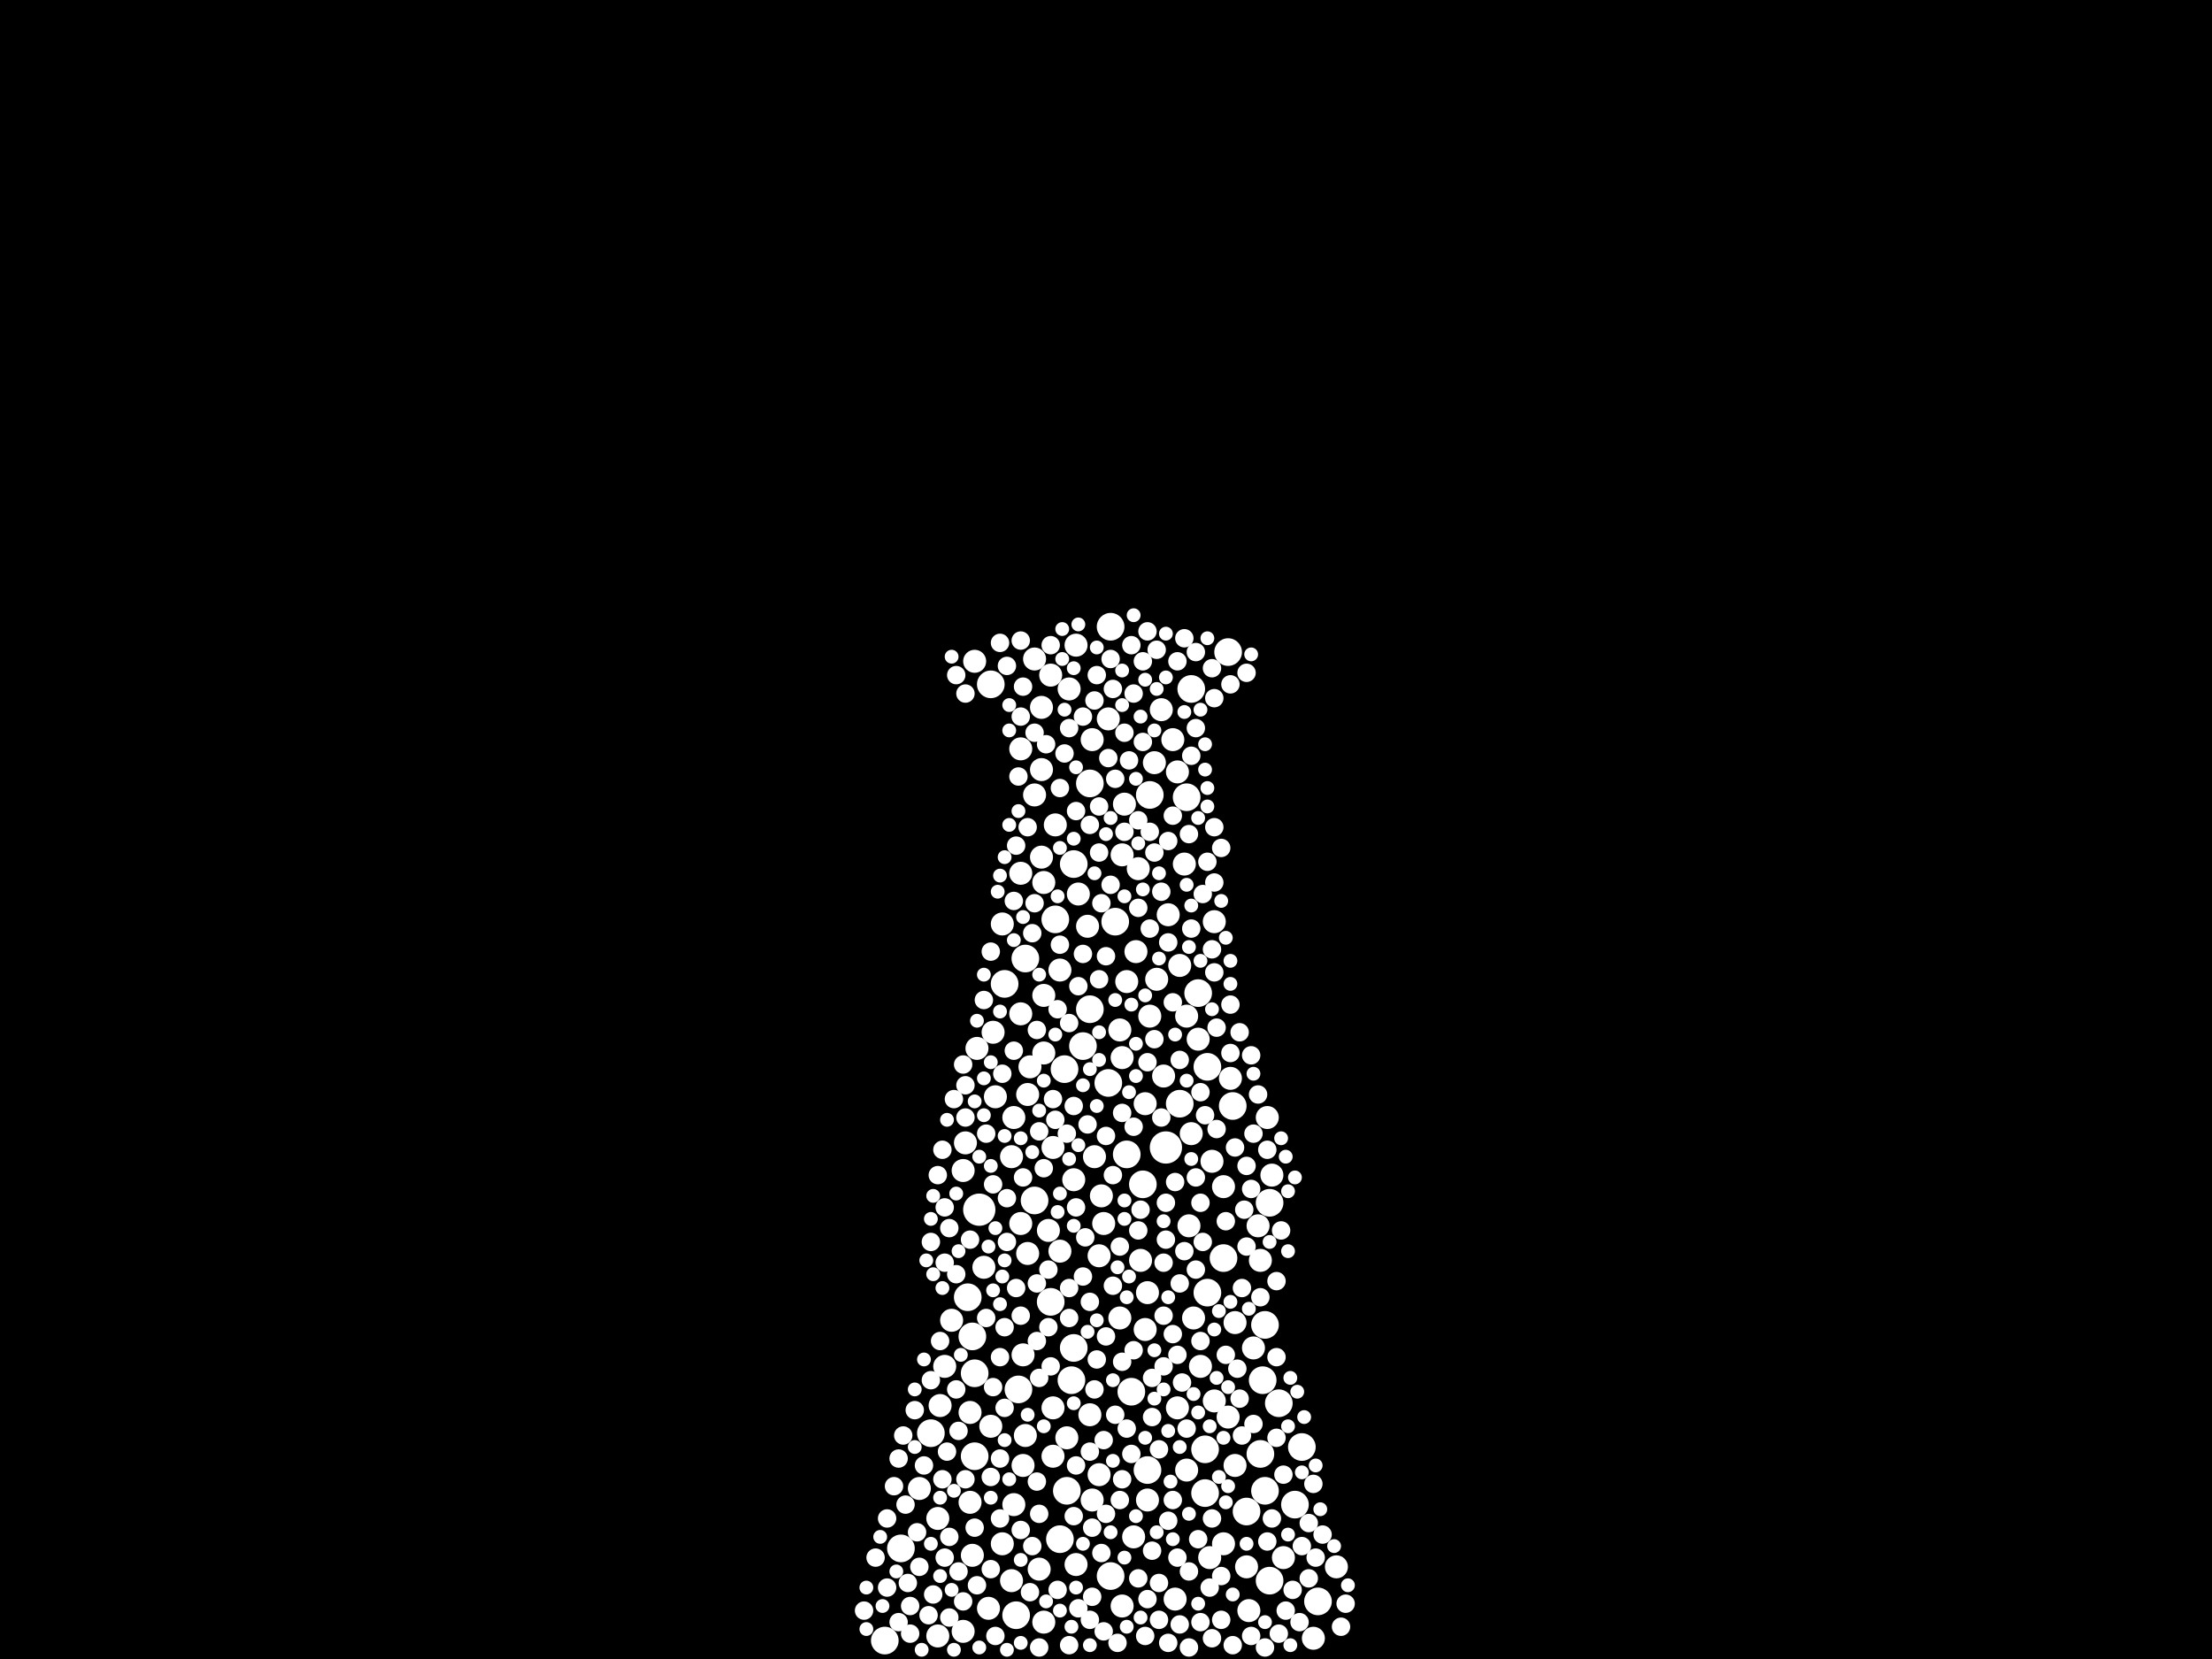 <?xml version="1.0" encoding="utf-8"?>
<svg xmlns="http://www.w3.org/2000/svg"
     xmlns:xlink="http://www.w3.org/1999/xlink" width="1920" height="1440" >

            <defs>
            <style type="text/css"><![CDATA[
circle {stroke: none;}
.c0 {fill: #FFFFFF;}
]]></style>
            </defs>
<rect x="0" y="0" width="1920" height="1440" fill="black"/>
<circle cx="1012" cy="996" r="14" class="c0"/>
<circle cx="850" cy="1050" r="14" class="c0"/>
<circle cx="968" cy="800" r="12" class="c0"/>
<circle cx="1082" cy="1312" r="12" class="c0"/>
<circle cx="898" cy="1042" r="12" class="c0"/>
<circle cx="992" cy="1028" r="12" class="c0"/>
<circle cx="1124" cy="1306" r="12" class="c0"/>
<circle cx="932" cy="1170" r="12" class="c0"/>
<circle cx="1102" cy="1372" r="12" class="c0"/>
<circle cx="840" cy="1126" r="12" class="c0"/>
<circle cx="964" cy="544" r="12" class="c0"/>
<circle cx="1046" cy="1258" r="12" class="c0"/>
<circle cx="1110" cy="1218" r="12" class="c0"/>
<circle cx="1048" cy="926" r="12" class="c0"/>
<circle cx="846" cy="1264" r="12" class="c0"/>
<circle cx="912" cy="1130" r="12" class="c0"/>
<circle cx="1144" cy="1390" r="12" class="c0"/>
<circle cx="844" cy="1160" r="12" class="c0"/>
<circle cx="996" cy="1276" r="12" class="c0"/>
<circle cx="920" cy="1336" r="12" class="c0"/>
<circle cx="1102" cy="1044" r="12" class="c0"/>
<circle cx="1030" cy="692" r="12" class="c0"/>
<circle cx="768" cy="1424" r="12" class="c0"/>
<circle cx="1034" cy="598" r="12" class="c0"/>
<circle cx="1070" cy="960" r="12" class="c0"/>
<circle cx="1048" cy="1122" r="12" class="c0"/>
<circle cx="846" cy="1192" r="12" class="c0"/>
<circle cx="1098" cy="1294" r="12" class="c0"/>
<circle cx="924" cy="928" r="12" class="c0"/>
<circle cx="1046" cy="1296" r="12" class="c0"/>
<circle cx="940" cy="908" r="12" class="c0"/>
<circle cx="998" cy="690" r="12" class="c0"/>
<circle cx="1024" cy="958" r="12" class="c0"/>
<circle cx="890" cy="832" r="12" class="c0"/>
<circle cx="946" cy="680" r="12" class="c0"/>
<circle cx="926" cy="1294" r="12" class="c0"/>
<circle cx="860" cy="594" r="12" class="c0"/>
<circle cx="1066" cy="566" r="12" class="c0"/>
<circle cx="932" cy="750" r="12" class="c0"/>
<circle cx="982" cy="1208" r="12" class="c0"/>
<circle cx="1096" cy="1198" r="12" class="c0"/>
<circle cx="872" cy="854" r="12" class="c0"/>
<circle cx="1098" cy="1150" r="12" class="c0"/>
<circle cx="978" cy="1002" r="12" class="c0"/>
<circle cx="808" cy="1244" r="12" class="c0"/>
<circle cx="882" cy="1402" r="12" class="c0"/>
<circle cx="1094" cy="1262" r="12" class="c0"/>
<circle cx="884" cy="1206" r="12" class="c0"/>
<circle cx="1040" cy="862" r="12" class="c0"/>
<circle cx="1062" cy="1092" r="12" class="c0"/>
<circle cx="916" cy="798" r="12" class="c0"/>
<circle cx="964" cy="1368" r="12" class="c0"/>
<circle cx="782" cy="1344" r="12" class="c0"/>
<circle cx="946" cy="876" r="12" class="c0"/>
<circle cx="962" cy="940" r="12" class="c0"/>
<circle cx="930" cy="1198" r="12" class="c0"/>
<circle cx="1130" cy="1256" r="12" class="c0"/>
<circle cx="1052" cy="1008" r="10" class="c0"/>
<circle cx="926" cy="1248" r="10" class="c0"/>
<circle cx="844" cy="1350" r="10" class="c0"/>
<circle cx="880" cy="1306" r="10" class="c0"/>
<circle cx="862" cy="896" r="10" class="c0"/>
<circle cx="910" cy="1068" r="10" class="c0"/>
<circle cx="1072" cy="1148" r="10" class="c0"/>
<circle cx="886" cy="880" r="10" class="c0"/>
<circle cx="958" cy="1062" r="10" class="c0"/>
<circle cx="906" cy="864" r="10" class="c0"/>
<circle cx="888" cy="1272" r="10" class="c0"/>
<circle cx="904" cy="744" r="10" class="c0"/>
<circle cx="994" cy="1154" r="10" class="c0"/>
<circle cx="906" cy="914" r="10" class="c0"/>
<circle cx="914" cy="1222" r="10" class="c0"/>
<circle cx="974" cy="1394" r="10" class="c0"/>
<circle cx="920" cy="842" r="10" class="c0"/>
<circle cx="1066" cy="1230" r="10" class="c0"/>
<circle cx="888" cy="1176" r="10" class="c0"/>
<circle cx="956" cy="1038" r="10" class="c0"/>
<circle cx="998" cy="882" r="10" class="c0"/>
<circle cx="1030" cy="1276" r="10" class="c0"/>
<circle cx="1002" cy="662" r="10" class="c0"/>
<circle cx="1028" cy="750" r="10" class="c0"/>
<circle cx="1014" cy="794" r="10" class="c0"/>
<circle cx="932" cy="1024" r="10" class="c0"/>
<circle cx="1018" cy="642" r="10" class="c0"/>
<circle cx="1084" cy="1398" r="10" class="c0"/>
<circle cx="948" cy="1302" r="10" class="c0"/>
<circle cx="814" cy="1318" r="10" class="c0"/>
<circle cx="1030" cy="882" r="10" class="c0"/>
<circle cx="906" cy="766" r="10" class="c0"/>
<circle cx="814" cy="1420" r="10" class="c0"/>
<circle cx="1022" cy="670" r="10" class="c0"/>
<circle cx="934" cy="560" r="10" class="c0"/>
<circle cx="838" cy="992" r="10" class="c0"/>
<circle cx="1104" cy="1020" r="10" class="c0"/>
<circle cx="836" cy="1016" r="10" class="c0"/>
<circle cx="1036" cy="1144" r="10" class="c0"/>
<circle cx="996" cy="1302" r="10" class="c0"/>
<circle cx="886" cy="758" r="10" class="c0"/>
<circle cx="994" cy="958" r="10" class="c0"/>
<circle cx="858" cy="1396" r="10" class="c0"/>
<circle cx="886" cy="1062" r="10" class="c0"/>
<circle cx="936" cy="776" r="10" class="c0"/>
<circle cx="854" cy="1100" r="10" class="c0"/>
<circle cx="946" cy="1228" r="10" class="c0"/>
<circle cx="860" cy="1238" r="10" class="c0"/>
<circle cx="950" cy="1004" r="10" class="c0"/>
<circle cx="984" cy="1334" r="10" class="c0"/>
<circle cx="1062" cy="1030" r="10" class="c0"/>
<circle cx="944" cy="804" r="10" class="c0"/>
<circle cx="974" cy="918" r="10" class="c0"/>
<circle cx="978" cy="852" r="10" class="c0"/>
<circle cx="880" cy="970" r="10" class="c0"/>
<circle cx="954" cy="1280" r="10" class="c0"/>
<circle cx="1050" cy="1352" r="10" class="c0"/>
<circle cx="836" cy="1416" r="10" class="c0"/>
<circle cx="988" cy="754" r="10" class="c0"/>
<circle cx="1040" cy="902" r="10" class="c0"/>
<circle cx="1020" cy="1388" r="10" class="c0"/>
<circle cx="1072" cy="1272" r="10" class="c0"/>
<circle cx="916" cy="716" r="10" class="c0"/>
<circle cx="948" cy="642" r="10" class="c0"/>
<circle cx="1062" cy="1340" r="10" class="c0"/>
<circle cx="990" cy="1094" r="10" class="c0"/>
<circle cx="962" cy="624" r="10" class="c0"/>
<circle cx="1160" cy="1360" r="10" class="c0"/>
<circle cx="846" cy="574" r="10" class="c0"/>
<circle cx="826" cy="1146" r="10" class="c0"/>
<circle cx="842" cy="1304" r="10" class="c0"/>
<circle cx="902" cy="1362" r="10" class="c0"/>
<circle cx="870" cy="1340" r="10" class="c0"/>
<circle cx="972" cy="894" r="10" class="c0"/>
<circle cx="886" cy="650" r="10" class="c0"/>
<circle cx="870" cy="802" r="10" class="c0"/>
<circle cx="974" cy="742" r="10" class="c0"/>
<circle cx="1114" cy="1352" r="10" class="c0"/>
<circle cx="1094" cy="1094" r="10" class="c0"/>
<circle cx="820" cy="1186" r="10" class="c0"/>
<circle cx="1092" cy="1064" r="10" class="c0"/>
<circle cx="906" cy="1408" r="10" class="c0"/>
<circle cx="878" cy="1372" r="10" class="c0"/>
<circle cx="912" cy="586" r="10" class="c0"/>
<circle cx="1008" cy="616" r="10" class="c0"/>
<circle cx="1004" cy="850" r="10" class="c0"/>
<circle cx="1068" cy="936" r="10" class="c0"/>
<circle cx="1034" cy="984" r="10" class="c0"/>
<circle cx="878" cy="1004" r="10" class="c0"/>
<circle cx="892" cy="950" r="10" class="c0"/>
<circle cx="976" cy="698" r="10" class="c0"/>
<circle cx="1054" cy="800" r="10" class="c0"/>
<circle cx="1140" cy="1422" r="10" class="c0"/>
<circle cx="1088" cy="1170" r="10" class="c0"/>
<circle cx="864" cy="952" r="10" class="c0"/>
<circle cx="914" cy="996" r="10" class="c0"/>
<circle cx="972" cy="1144" r="10" class="c0"/>
<circle cx="1042" cy="1186" r="10" class="c0"/>
<circle cx="890" cy="1246" r="10" class="c0"/>
<circle cx="928" cy="598" r="10" class="c0"/>
<circle cx="914" cy="1264" r="10" class="c0"/>
<circle cx="1022" cy="1222" r="10" class="c0"/>
<circle cx="1010" cy="934" r="10" class="c0"/>
<circle cx="816" cy="1220" r="10" class="c0"/>
<circle cx="996" cy="1122" r="10" class="c0"/>
<circle cx="848" cy="910" r="10" class="c0"/>
<circle cx="904" cy="668" r="10" class="c0"/>
<circle cx="1100" cy="970" r="10" class="c0"/>
<circle cx="954" cy="1090" r="10" class="c0"/>
<circle cx="892" cy="1088" r="10" class="c0"/>
<circle cx="798" cy="1292" r="10" class="c0"/>
<circle cx="904" cy="614" r="10" class="c0"/>
<circle cx="1082" cy="1360" r="10" class="c0"/>
<circle cx="1032" cy="1064" r="10" class="c0"/>
<circle cx="894" cy="926" r="10" class="c0"/>
<circle cx="1054" cy="1216" r="10" class="c0"/>
<circle cx="1024" cy="838" r="10" class="c0"/>
<circle cx="920" cy="1086" r="10" class="c0"/>
<circle cx="986" cy="826" r="10" class="c0"/>
<circle cx="842" cy="1226" r="10" class="c0"/>
<circle cx="898" cy="690" r="10" class="c0"/>
<circle cx="934" cy="1358" r="10" class="c0"/>
<circle cx="898" cy="572" r="10" class="c0"/>
<circle cx="1108" cy="1178" r="8" class="c0"/>
<circle cx="816" cy="1164" r="8" class="c0"/>
<circle cx="1010" cy="1142" r="8" class="c0"/>
<circle cx="924" cy="654" r="8" class="c0"/>
<circle cx="1128" cy="1408" r="8" class="c0"/>
<circle cx="848" cy="1376" r="8" class="c0"/>
<circle cx="1002" cy="740" r="8" class="c0"/>
<circle cx="808" cy="1078" r="8" class="c0"/>
<circle cx="992" cy="574" r="8" class="c0"/>
<circle cx="1040" cy="1336" r="8" class="c0"/>
<circle cx="946" cy="1130" r="8" class="c0"/>
<circle cx="882" cy="734" r="8" class="c0"/>
<circle cx="1076" cy="1214" r="8" class="c0"/>
<circle cx="770" cy="1378" r="8" class="c0"/>
<circle cx="1006" cy="1406" r="8" class="c0"/>
<circle cx="962" cy="658" r="8" class="c0"/>
<circle cx="1092" cy="950" r="8" class="c0"/>
<circle cx="1070" cy="1428" r="8" class="c0"/>
<circle cx="1042" cy="1408" r="8" class="c0"/>
<circle cx="976" cy="636" r="8" class="c0"/>
<circle cx="824" cy="1334" r="8" class="c0"/>
<circle cx="966" cy="598" r="8" class="c0"/>
<circle cx="780" cy="1408" r="8" class="c0"/>
<circle cx="940" cy="1108" r="8" class="c0"/>
<circle cx="980" cy="660" r="8" class="c0"/>
<circle cx="824" cy="1066" r="8" class="c0"/>
<circle cx="1022" cy="1176" r="8" class="c0"/>
<circle cx="978" cy="1240" r="8" class="c0"/>
<circle cx="896" cy="810" r="8" class="c0"/>
<circle cx="1142" cy="1352" r="8" class="c0"/>
<circle cx="1140" cy="1288" r="8" class="c0"/>
<circle cx="874" cy="1078" r="8" class="c0"/>
<circle cx="818" cy="1284" r="8" class="c0"/>
<circle cx="882" cy="1118" r="8" class="c0"/>
<circle cx="898" cy="636" r="8" class="c0"/>
<circle cx="1110" cy="1418" r="8" class="c0"/>
<circle cx="1060" cy="1406" r="8" class="c0"/>
<circle cx="958" cy="1416" r="8" class="c0"/>
<circle cx="1032" cy="1364" r="8" class="c0"/>
<circle cx="1088" cy="984" r="8" class="c0"/>
<circle cx="998" cy="722" r="8" class="c0"/>
<circle cx="770" cy="1318" r="8" class="c0"/>
<circle cx="872" cy="1152" r="8" class="c0"/>
<circle cx="1056" cy="980" r="8" class="c0"/>
<circle cx="1068" cy="914" r="8" class="c0"/>
<circle cx="1032" cy="724" r="8" class="c0"/>
<circle cx="974" cy="1182" r="8" class="c0"/>
<circle cx="1094" cy="1126" r="8" class="c0"/>
<circle cx="818" cy="998" r="8" class="c0"/>
<circle cx="1044" cy="776" r="8" class="c0"/>
<circle cx="856" cy="984" r="8" class="c0"/>
<circle cx="1034" cy="656" r="8" class="c0"/>
<circle cx="932" cy="960" r="8" class="c0"/>
<circle cx="960" cy="1314" r="8" class="c0"/>
<circle cx="886" cy="1142" r="8" class="c0"/>
<circle cx="780" cy="1266" r="8" class="c0"/>
<circle cx="884" cy="674" r="8" class="c0"/>
<circle cx="902" cy="982" r="8" class="c0"/>
<circle cx="952" cy="586" r="8" class="c0"/>
<circle cx="1038" cy="632" r="8" class="c0"/>
<circle cx="928" cy="888" r="8" class="c0"/>
<circle cx="1082" cy="1082" r="8" class="c0"/>
<circle cx="1032" cy="1430" r="8" class="c0"/>
<circle cx="1000" cy="1346" r="8" class="c0"/>
<circle cx="1006" cy="1258" r="8" class="c0"/>
<circle cx="946" cy="716" r="8" class="c0"/>
<circle cx="1014" cy="1426" r="8" class="c0"/>
<circle cx="942" cy="1074" r="8" class="c0"/>
<circle cx="1064" cy="1060" r="8" class="c0"/>
<circle cx="824" cy="1404" r="8" class="c0"/>
<circle cx="1056" cy="892" r="8" class="c0"/>
<circle cx="1002" cy="902" r="8" class="c0"/>
<circle cx="1052" cy="824" r="8" class="c0"/>
<circle cx="828" cy="954" r="8" class="c0"/>
<circle cx="888" cy="1022" r="8" class="c0"/>
<circle cx="838" cy="970" r="8" class="c0"/>
<circle cx="808" cy="1198" r="8" class="c0"/>
<circle cx="990" cy="1050" r="8" class="c0"/>
<circle cx="1020" cy="1026" r="8" class="c0"/>
<circle cx="954" cy="850" r="8" class="c0"/>
<circle cx="830" cy="586" r="8" class="c0"/>
<circle cx="934" cy="704" r="8" class="c0"/>
<circle cx="1038" cy="566" r="8" class="c0"/>
<circle cx="1086" cy="916" r="8" class="c0"/>
<circle cx="1008" cy="774" r="8" class="c0"/>
<circle cx="1082" cy="1012" r="8" class="c0"/>
<circle cx="1054" cy="718" r="8" class="c0"/>
<circle cx="952" cy="1180" r="8" class="c0"/>
<circle cx="946" cy="1260" r="8" class="c0"/>
<circle cx="944" cy="976" r="8" class="c0"/>
<circle cx="988" cy="1370" r="8" class="c0"/>
<circle cx="966" cy="1116" r="8" class="c0"/>
<circle cx="1068" cy="872" r="8" class="c0"/>
<circle cx="1014" cy="818" r="8" class="c0"/>
<circle cx="958" cy="1250" r="8" class="c0"/>
<circle cx="974" cy="966" r="8" class="c0"/>
<circle cx="1074" cy="1188" r="8" class="c0"/>
<circle cx="1008" cy="970" r="8" class="c0"/>
<circle cx="1022" cy="574" r="8" class="c0"/>
<circle cx="1018" cy="1302" r="8" class="c0"/>
<circle cx="1100" cy="1338" r="8" class="c0"/>
<circle cx="936" cy="1396" r="8" class="c0"/>
<circle cx="1034" cy="806" r="8" class="c0"/>
<circle cx="798" cy="1360" r="8" class="c0"/>
<circle cx="820" cy="1352" r="8" class="c0"/>
<circle cx="1116" cy="1398" r="8" class="c0"/>
<circle cx="870" cy="932" r="8" class="c0"/>
<circle cx="972" cy="1302" r="8" class="c0"/>
<circle cx="1042" cy="1164" r="8" class="c0"/>
<circle cx="918" cy="876" r="8" class="c0"/>
<circle cx="992" cy="644" r="8" class="c0"/>
<circle cx="790" cy="1394" r="8" class="c0"/>
<circle cx="846" cy="1326" r="8" class="c0"/>
<circle cx="920" cy="820" r="8" class="c0"/>
<circle cx="1014" cy="1320" r="8" class="c0"/>
<circle cx="1108" cy="1112" r="8" class="c0"/>
<circle cx="820" cy="1048" r="8" class="c0"/>
<circle cx="928" cy="632" r="8" class="c0"/>
<circle cx="868" cy="558" r="8" class="c0"/>
<circle cx="1078" cy="1118" r="8" class="c0"/>
<circle cx="1038" cy="1022" r="8" class="c0"/>
<circle cx="880" cy="782" r="8" class="c0"/>
<circle cx="838" cy="602" r="8" class="c0"/>
<circle cx="886" cy="622" r="8" class="c0"/>
<circle cx="1164" cy="1412" r="8" class="c0"/>
<circle cx="940" cy="828" r="8" class="c0"/>
<circle cx="956" cy="1348" r="8" class="c0"/>
<circle cx="1024" cy="1114" r="8" class="c0"/>
<circle cx="994" cy="1420" r="8" class="c0"/>
<circle cx="1018" cy="870" r="8" class="c0"/>
<circle cx="1028" cy="554" r="8" class="c0"/>
<circle cx="1024" cy="1410" r="8" class="c0"/>
<circle cx="934" cy="1272" r="8" class="c0"/>
<circle cx="874" cy="578" r="8" class="c0"/>
<circle cx="1048" cy="748" r="8" class="c0"/>
<circle cx="1148" cy="1332" r="8" class="c0"/>
<circle cx="1030" cy="1240" r="8" class="c0"/>
<circle cx="1018" cy="1158" r="8" class="c0"/>
<circle cx="888" cy="596" r="8" class="c0"/>
<circle cx="900" cy="1286" r="8" class="c0"/>
<circle cx="784" cy="1246" r="8" class="c0"/>
<circle cx="928" cy="1428" r="8" class="c0"/>
<circle cx="1082" cy="584" r="8" class="c0"/>
<circle cx="1060" cy="736" r="8" class="c0"/>
<circle cx="900" cy="1164" r="8" class="c0"/>
<circle cx="1054" cy="766" r="8" class="c0"/>
<circle cx="982" cy="560" r="8" class="c0"/>
<circle cx="1026" cy="1200" r="8" class="c0"/>
<circle cx="750" cy="1398" r="8" class="c0"/>
<circle cx="920" cy="684" r="8" class="c0"/>
<circle cx="1054" cy="606" r="8" class="c0"/>
<circle cx="1006" cy="1374" r="8" class="c0"/>
<circle cx="960" cy="1160" r="8" class="c0"/>
<circle cx="790" cy="1418" r="8" class="c0"/>
<circle cx="988" cy="1068" r="8" class="c0"/>
<circle cx="902" cy="1196" r="8" class="c0"/>
<circle cx="1014" cy="730" r="8" class="c0"/>
<circle cx="874" cy="1040" r="8" class="c0"/>
<circle cx="964" cy="572" r="8" class="c0"/>
<circle cx="836" cy="924" r="8" class="c0"/>
<circle cx="988" cy="788" r="8" class="c0"/>
<circle cx="950" cy="608" r="8" class="c0"/>
<circle cx="868" cy="1266" r="8" class="c0"/>
<circle cx="1012" cy="1076" r="8" class="c0"/>
<circle cx="860" cy="826" r="8" class="c0"/>
<circle cx="984" cy="978" r="8" class="c0"/>
<circle cx="902" cy="1314" r="8" class="c0"/>
<circle cx="918" cy="1380" r="8" class="c0"/>
<circle cx="1114" cy="1280" r="8" class="c0"/>
<circle cx="1024" cy="920" r="8" class="c0"/>
<circle cx="932" cy="1316" r="8" class="c0"/>
<circle cx="832" cy="1364" r="8" class="c0"/>
<circle cx="862" cy="1028" r="8" class="c0"/>
<circle cx="1080" cy="1050" r="8" class="c0"/>
<circle cx="1018" cy="708" r="8" class="c0"/>
<circle cx="860" cy="1282" r="8" class="c0"/>
<circle cx="1112" cy="1068" r="8" class="c0"/>
<circle cx="996" cy="922" r="8" class="c0"/>
<circle cx="948" cy="1326" r="8" class="c0"/>
<circle cx="1088" cy="1236" r="8" class="c0"/>
<circle cx="854" cy="868" r="8" class="c0"/>
<circle cx="864" cy="1420" r="8" class="c0"/>
<circle cx="836" cy="1390" r="8" class="c0"/>
<circle cx="830" cy="1106" r="8" class="c0"/>
<circle cx="960" cy="830" r="8" class="c0"/>
<circle cx="868" cy="1178" r="8" class="c0"/>
<circle cx="1086" cy="1032" r="8" class="c0"/>
<circle cx="1168" cy="1392" r="8" class="c0"/>
<circle cx="810" cy="1384" r="8" class="c0"/>
<circle cx="1100" cy="998" r="8" class="c0"/>
<circle cx="950" cy="1206" r="8" class="c0"/>
<circle cx="842" cy="1076" r="8" class="c0"/>
<circle cx="1068" cy="594" r="8" class="c0"/>
<circle cx="1108" cy="1248" r="8" class="c0"/>
<circle cx="936" cy="856" r="8" class="c0"/>
<circle cx="956" cy="784" r="8" class="c0"/>
<circle cx="814" cy="1020" r="8" class="c0"/>
<circle cx="954" cy="740" r="8" class="c0"/>
<circle cx="1076" cy="896" r="8" class="c0"/>
<circle cx="760" cy="1352" r="8" class="c0"/>
<circle cx="976" cy="722" r="8" class="c0"/>
<circle cx="832" cy="1242" r="8" class="c0"/>
<circle cx="900" cy="894" r="8" class="c0"/>
<circle cx="998" cy="806" r="8" class="c0"/>
<circle cx="966" cy="1020" r="8" class="c0"/>
<circle cx="914" cy="954" r="8" class="c0"/>
<circle cx="786" cy="1306" r="8" class="c0"/>
<circle cx="982" cy="1262" r="8" class="c0"/>
<circle cx="788" cy="1374" r="8" class="c0"/>
<circle cx="806" cy="1402" r="8" class="c0"/>
<circle cx="1122" cy="1380" r="8" class="c0"/>
<circle cx="912" cy="1186" r="8" class="c0"/>
<circle cx="1052" cy="1318" r="8" class="c0"/>
<circle cx="1064" cy="1176" r="8" class="c0"/>
<circle cx="1130" cy="1342" r="8" class="c0"/>
<circle cx="1000" cy="1230" r="8" class="c0"/>
<circle cx="1010" cy="1096" r="8" class="c0"/>
<circle cx="1060" cy="1368" r="8" class="c0"/>
<circle cx="1054" cy="844" r="8" class="c0"/>
<circle cx="1042" cy="1044" r="8" class="c0"/>
<circle cx="1004" cy="564" r="8" class="c0"/>
<circle cx="1050" cy="1378" r="8" class="c0"/>
<circle cx="968" cy="1228" r="8" class="c0"/>
<circle cx="820" cy="1096" r="8" class="c0"/>
<circle cx="1012" cy="1044" r="8" class="c0"/>
<circle cx="856" cy="1144" r="8" class="c0"/>
<circle cx="906" cy="1014" r="8" class="c0"/>
<circle cx="934" cy="1048" r="8" class="c0"/>
<circle cx="926" cy="984" r="8" class="c0"/>
<circle cx="1052" cy="1422" r="8" class="c0"/>
<circle cx="794" cy="1224" r="8" class="c0"/>
<circle cx="1044" cy="1078" r="8" class="c0"/>
<circle cx="1098" cy="1430" r="8" class="c0"/>
<circle cx="908" cy="646" r="8" class="c0"/>
<circle cx="910" cy="1102" r="8" class="c0"/>
<circle cx="880" cy="912" r="8" class="c0"/>
<circle cx="862" cy="1204" r="8" class="c0"/>
<circle cx="1072" cy="996" r="8" class="c0"/>
<circle cx="1086" cy="1420" r="8" class="c0"/>
<circle cx="830" cy="1206" r="8" class="c0"/>
<circle cx="892" cy="718" r="8" class="c0"/>
<circle cx="1028" cy="1086" r="8" class="c0"/>
<circle cx="916" cy="972" r="8" class="c0"/>
<circle cx="1104" cy="1318" r="8" class="c0"/>
<circle cx="1000" cy="1196" r="8" class="c0"/>
<circle cx="900" cy="1114" r="8" class="c0"/>
<circle cx="954" cy="700" r="8" class="c0"/>
<circle cx="872" cy="1222" r="8" class="c0"/>
<circle cx="974" cy="1284" r="8" class="c0"/>
<circle cx="988" cy="712" r="8" class="c0"/>
<circle cx="1022" cy="1352" r="8" class="c0"/>
<circle cx="886" cy="1328" r="8" class="c0"/>
<circle cx="960" cy="986" r="8" class="c0"/>
<circle cx="972" cy="1082" r="8" class="c0"/>
<circle cx="1046" cy="968" r="8" class="c0"/>
<circle cx="1010" cy="1186" r="8" class="c0"/>
<circle cx="822" cy="1260" r="8" class="c0"/>
<circle cx="1052" cy="580" r="8" class="c0"/>
<circle cx="940" cy="622" r="8" class="c0"/>
<circle cx="868" cy="1318" r="8" class="c0"/>
<circle cx="838" cy="942" r="8" class="c0"/>
<circle cx="984" cy="602" r="8" class="c0"/>
<circle cx="968" cy="676" r="8" class="c0"/>
<circle cx="946" cy="1406" r="8" class="c0"/>
<circle cx="948" cy="1386" r="8" class="c0"/>
<circle cx="776" cy="1290" r="8" class="c0"/>
<circle cx="838" cy="1284" r="8" class="c0"/>
<circle cx="984" cy="1172" r="8" class="c0"/>
<circle cx="996" cy="1388" r="8" class="c0"/>
<circle cx="902" cy="1430" r="8" class="c0"/>
<circle cx="1078" cy="1246" r="8" class="c0"/>
<circle cx="928" cy="1118" r="8" class="c0"/>
<circle cx="1038" cy="1102" r="8" class="c0"/>
<circle cx="964" cy="768" r="8" class="c0"/>
<circle cx="912" cy="560" r="8" class="c0"/>
<circle cx="970" cy="1426" r="8" class="c0"/>
<circle cx="1136" cy="1322" r="8" class="c0"/>
<circle cx="910" cy="1152" r="8" class="c0"/>
<circle cx="860" cy="1362" r="8" class="c0"/>
<circle cx="796" cy="1330" r="8" class="c0"/>
<circle cx="886" cy="556" r="8" class="c0"/>
<circle cx="1136" cy="1370" r="8" class="c0"/>
<circle cx="896" cy="1342" r="8" class="c0"/>
<circle cx="928" cy="1144" r="8" class="c0"/>
<circle cx="1042" cy="948" r="8" class="c0"/>
<circle cx="898" cy="784" r="8" class="c0"/>
<circle cx="802" cy="1272" r="8" class="c0"/>
<circle cx="894" cy="1382" r="8" class="c0"/>
<circle cx="996" cy="548" r="8" class="c0"/>
<circle cx="1132" cy="1230" r="6" class="c0"/>
<circle cx="1032" cy="1314" r="6" class="c0"/>
<circle cx="886" cy="1426" r="6" class="c0"/>
<circle cx="826" cy="570" r="6" class="c0"/>
<circle cx="1082" cy="1340" r="6" class="c0"/>
<circle cx="930" cy="1412" r="6" class="c0"/>
<circle cx="966" cy="1198" r="6" class="c0"/>
<circle cx="922" cy="546" r="6" class="c0"/>
<circle cx="1120" cy="1196" r="6" class="c0"/>
<circle cx="940" cy="1340" r="6" class="c0"/>
<circle cx="870" cy="1108" r="6" class="c0"/>
<circle cx="1048" cy="700" r="6" class="c0"/>
<circle cx="920" cy="1036" r="6" class="c0"/>
<circle cx="936" cy="542" r="6" class="c0"/>
<circle cx="868" cy="1132" r="6" class="c0"/>
<circle cx="976" cy="1352" r="6" class="c0"/>
<circle cx="1006" cy="758" r="6" class="c0"/>
<circle cx="1034" cy="1006" r="6" class="c0"/>
<circle cx="848" cy="886" r="6" class="c0"/>
<circle cx="1002" cy="1214" r="6" class="c0"/>
<circle cx="986" cy="676" r="6" class="c0"/>
<circle cx="906" cy="1238" r="6" class="c0"/>
<circle cx="764" cy="1334" r="6" class="c0"/>
<circle cx="1012" cy="588" r="6" class="c0"/>
<circle cx="990" cy="1404" r="6" class="c0"/>
<circle cx="932" cy="728" r="6" class="c0"/>
<circle cx="952" cy="960" r="6" class="c0"/>
<circle cx="1070" cy="1384" r="6" class="c0"/>
<circle cx="1088" cy="932" r="6" class="c0"/>
<circle cx="1046" cy="668" r="6" class="c0"/>
<circle cx="1054" cy="1154" r="6" class="c0"/>
<circle cx="818" cy="1118" r="6" class="c0"/>
<circle cx="766" cy="1394" r="6" class="c0"/>
<circle cx="980" cy="1108" r="6" class="c0"/>
<circle cx="986" cy="906" r="6" class="c0"/>
<circle cx="884" cy="704" r="6" class="c0"/>
<circle cx="850" cy="1430" r="6" class="c0"/>
<circle cx="966" cy="1268" r="6" class="c0"/>
<circle cx="964" cy="710" r="6" class="c0"/>
<circle cx="1034" cy="786" r="6" class="c0"/>
<circle cx="1020" cy="898" r="6" class="c0"/>
<circle cx="1048" cy="684" r="6" class="c0"/>
<circle cx="1146" cy="1310" r="6" class="c0"/>
<circle cx="808" cy="1340" r="6" class="c0"/>
<circle cx="1118" cy="1086" r="6" class="c0"/>
<circle cx="968" cy="868" r="6" class="c0"/>
<circle cx="1068" cy="854" r="6" class="c0"/>
<circle cx="986" cy="1316" r="6" class="c0"/>
<circle cx="1118" cy="1034" r="6" class="c0"/>
<circle cx="892" cy="1228" r="6" class="c0"/>
<circle cx="980" cy="948" r="6" class="c0"/>
<circle cx="1016" cy="1286" r="6" class="c0"/>
<circle cx="902" cy="846" r="6" class="c0"/>
<circle cx="1004" cy="598" r="6" class="c0"/>
<circle cx="1066" cy="1290" r="6" class="c0"/>
<circle cx="1024" cy="1256" r="6" class="c0"/>
<circle cx="940" cy="942" r="6" class="c0"/>
<circle cx="1064" cy="1304" r="6" class="c0"/>
<circle cx="1116" cy="1004" r="6" class="c0"/>
<circle cx="830" cy="1036" r="6" class="c0"/>
<circle cx="834" cy="1176" r="6" class="c0"/>
<circle cx="952" cy="562" r="6" class="c0"/>
<circle cx="994" cy="864" r="6" class="c0"/>
<circle cx="944" cy="1156" r="6" class="c0"/>
<circle cx="990" cy="622" r="6" class="c0"/>
<circle cx="934" cy="666" r="6" class="c0"/>
<circle cx="1118" cy="1332" r="6" class="c0"/>
<circle cx="1098" cy="1408" r="6" class="c0"/>
<circle cx="876" cy="1284" r="6" class="c0"/>
<circle cx="976" cy="778" r="6" class="c0"/>
<circle cx="932" cy="580" r="6" class="c0"/>
<circle cx="916" cy="898" r="6" class="c0"/>
<circle cx="822" cy="972" r="6" class="c0"/>
<circle cx="986" cy="934" r="6" class="c0"/>
<circle cx="872" cy="986" r="6" class="c0"/>
<circle cx="932" cy="1064" r="6" class="c0"/>
<circle cx="994" cy="1248" r="6" class="c0"/>
<circle cx="808" cy="1058" r="6" class="c0"/>
<circle cx="854" cy="846" r="6" class="c0"/>
<circle cx="1118" cy="1238" r="6" class="c0"/>
<circle cx="876" cy="634" r="6" class="c0"/>
<circle cx="908" cy="1390" r="6" class="c0"/>
<circle cx="976" cy="1058" r="6" class="c0"/>
<circle cx="924" cy="616" r="6" class="c0"/>
<circle cx="752" cy="1378" r="6" class="c0"/>
<circle cx="1004" cy="1330" r="6" class="c0"/>
<circle cx="886" cy="988" r="6" class="c0"/>
<circle cx="982" cy="872" r="6" class="c0"/>
<circle cx="964" cy="1330" r="6" class="c0"/>
<circle cx="984" cy="534" r="6" class="c0"/>
<circle cx="946" cy="1428" r="6" class="c0"/>
<circle cx="902" cy="964" r="6" class="c0"/>
<circle cx="828" cy="1432" r="6" class="c0"/>
<circle cx="860" cy="1012" r="6" class="c0"/>
<circle cx="854" cy="968" r="6" class="c0"/>
<circle cx="1042" cy="616" r="6" class="c0"/>
<circle cx="1002" cy="1172" r="6" class="c0"/>
<circle cx="866" cy="774" r="6" class="c0"/>
<circle cx="1066" cy="1204" r="6" class="c0"/>
<circle cx="974" cy="582" r="6" class="c0"/>
<circle cx="1014" cy="1242" r="6" class="c0"/>
<circle cx="946" cy="928" r="6" class="c0"/>
<circle cx="854" cy="936" r="6" class="c0"/>
<circle cx="1030" cy="768" r="6" class="c0"/>
<circle cx="1014" cy="1126" r="6" class="c0"/>
<circle cx="816" cy="1368" r="6" class="c0"/>
<circle cx="862" cy="1120" r="6" class="c0"/>
<circle cx="778" cy="1364" r="6" class="c0"/>
<circle cx="1124" cy="1022" r="6" class="c0"/>
<circle cx="976" cy="1042" r="6" class="c0"/>
<circle cx="1042" cy="834" r="6" class="c0"/>
<circle cx="936" cy="994" r="6" class="c0"/>
<circle cx="954" cy="896" r="6" class="c0"/>
<circle cx="1036" cy="1210" r="6" class="c0"/>
<circle cx="810" cy="1106" r="6" class="c0"/>
<circle cx="1040" cy="1226" r="6" class="c0"/>
<circle cx="800" cy="1432" r="6" class="c0"/>
<circle cx="950" cy="758" r="6" class="c0"/>
<circle cx="1058" cy="1282" r="6" class="c0"/>
<circle cx="1030" cy="938" r="6" class="c0"/>
<circle cx="1120" cy="1428" r="6" class="c0"/>
<circle cx="850" cy="1004" r="6" class="c0"/>
<circle cx="886" cy="1354" r="6" class="c0"/>
<circle cx="1068" cy="834" r="6" class="c0"/>
<circle cx="1056" cy="1196" r="6" class="c0"/>
<circle cx="1028" cy="618" r="6" class="c0"/>
<circle cx="872" cy="1094" r="6" class="c0"/>
<circle cx="978" cy="1412" r="6" class="c0"/>
<circle cx="918" cy="1052" r="6" class="c0"/>
<circle cx="832" cy="1086" r="6" class="c0"/>
<circle cx="992" cy="772" r="6" class="c0"/>
<circle cx="1126" cy="1208" r="6" class="c0"/>
<circle cx="1130" cy="1278" r="6" class="c0"/>
<circle cx="896" cy="1000" r="6" class="c0"/>
<circle cx="1170" cy="1376" r="6" class="c0"/>
<circle cx="876" cy="716" r="6" class="c0"/>
<circle cx="846" cy="956" r="6" class="c0"/>
<circle cx="872" cy="1250" r="6" class="c0"/>
<circle cx="858" cy="1082" r="6" class="c0"/>
<circle cx="794" cy="1206" r="6" class="c0"/>
<circle cx="880" cy="816" r="6" class="c0"/>
<circle cx="1068" cy="1130" r="6" class="c0"/>
<circle cx="1018" cy="1336" r="6" class="c0"/>
<circle cx="868" cy="760" r="6" class="c0"/>
<circle cx="1006" cy="832" r="6" class="c0"/>
<circle cx="928" cy="1006" r="6" class="c0"/>
<circle cx="752" cy="1414" r="6" class="c0"/>
<circle cx="970" cy="1100" r="6" class="c0"/>
<circle cx="1002" cy="634" r="6" class="c0"/>
<circle cx="1048" cy="554" r="6" class="c0"/>
<circle cx="1032" cy="822" r="6" class="c0"/>
<circle cx="860" cy="1300" r="6" class="c0"/>
<circle cx="974" cy="612" r="6" class="c0"/>
<circle cx="1010" cy="1060" r="6" class="c0"/>
<circle cx="920" cy="736" r="6" class="c0"/>
<circle cx="794" cy="1256" r="6" class="c0"/>
<circle cx="1010" cy="1206" r="6" class="c0"/>
<circle cx="1012" cy="550" r="6" class="c0"/>
<circle cx="876" cy="612" r="6" class="c0"/>
<circle cx="994" cy="590" r="6" class="c0"/>
<circle cx="872" cy="744" r="6" class="c0"/>
<circle cx="978" cy="1126" r="6" class="c0"/>
<circle cx="1040" cy="1392" r="6" class="c0"/>
<circle cx="868" cy="878" r="6" class="c0"/>
<circle cx="828" cy="1294" r="6" class="c0"/>
<circle cx="874" cy="1432" r="6" class="c0"/>
<circle cx="810" cy="1038" r="6" class="c0"/>
<circle cx="826" cy="1380" r="6" class="c0"/>
<circle cx="804" cy="1094" r="6" class="c0"/>
<circle cx="932" cy="1218" r="6" class="c0"/>
<circle cx="1158" cy="1342" r="6" class="c0"/>
<circle cx="1060" cy="782" r="6" class="c0"/>
<circle cx="802" cy="1180" r="6" class="c0"/>
<circle cx="1058" cy="1138" r="6" class="c0"/>
<circle cx="1046" cy="646" r="6" class="c0"/>
<circle cx="864" cy="1066" r="6" class="c0"/>
<circle cx="918" cy="778" r="6" class="c0"/>
<circle cx="954" cy="920" r="6" class="c0"/>
<circle cx="934" cy="1378" r="6" class="c0"/>
<circle cx="952" cy="1146" r="6" class="c0"/>
<circle cx="1040" cy="710" r="6" class="c0"/>
<circle cx="1064" cy="814" r="6" class="c0"/>
<circle cx="1050" cy="1238" r="6" class="c0"/>
<circle cx="1052" cy="876" r="6" class="c0"/>
<circle cx="960" cy="724" r="6" class="c0"/>
<circle cx="1084" cy="1136" r="6" class="c0"/>
<circle cx="906" cy="938" r="6" class="c0"/>
<circle cx="816" cy="1300" r="6" class="c0"/>
<circle cx="860" cy="922" r="6" class="c0"/>
<circle cx="920" cy="1398" r="6" class="c0"/>
<circle cx="1102" cy="1078" r="6" class="c0"/>
<circle cx="888" cy="796" r="6" class="c0"/>
<circle cx="1142" cy="1272" r="6" class="c0"/>
<circle cx="1112" cy="988" r="6" class="c0"/>
<circle cx="1086" cy="568" r="6" class="c0"/>
<circle cx="1062" cy="1248" r="6" class="c0"/>
<circle cx="922" cy="572" r="6" class="c0"/>
<circle cx="988" cy="732" r="6" class="c0"/>
</svg>

